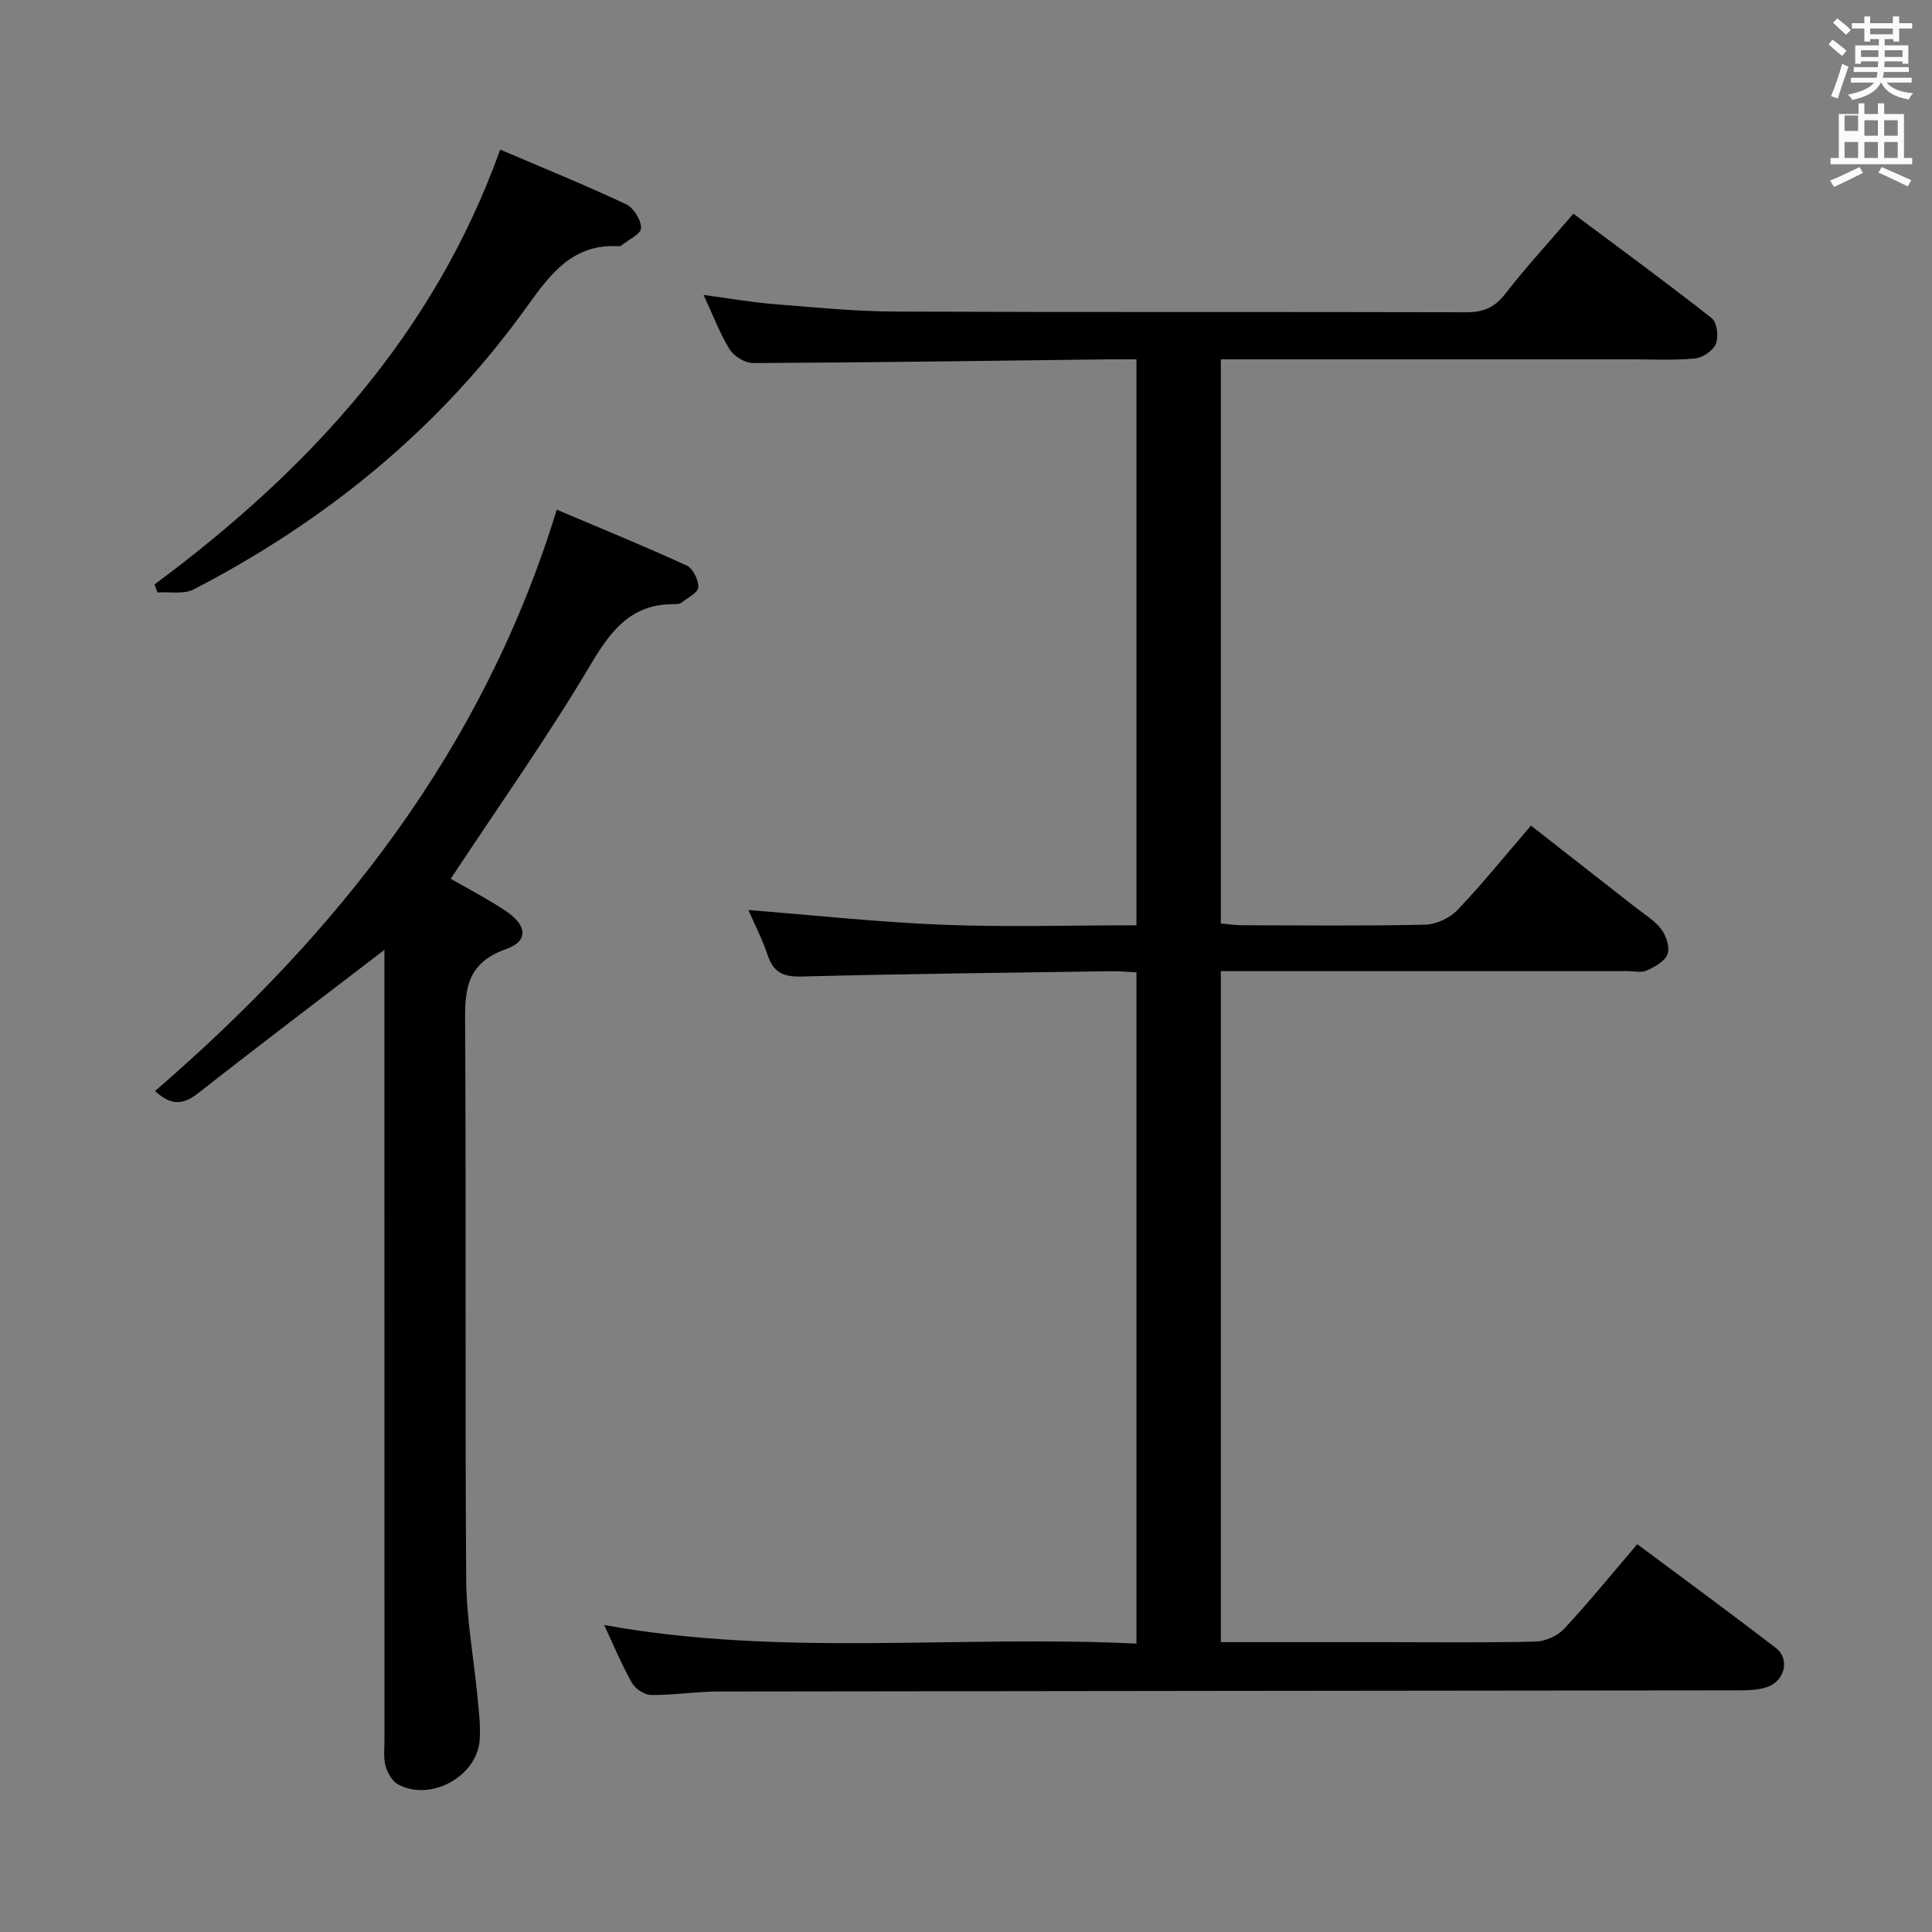 <svg enable-background="new 0 0 400 400" viewBox="0 0 400 400" xmlns="http://www.w3.org/2000/svg"><rect x="0" y="0" width="400" height="400" fill="#808080" stroke="none"/><path d="m378.6 9.2.8-1c.9.7 1.9 1.4 2.9 2.3l-.9 1.1c-1.1-.9-2-1.7-2.8-2.4zm.5 10.7c.9-2.1 1.6-4.3 2.3-6.7.4.2.8.4 1.3.6-.7 2.1-1.5 4.3-2.2 6.6zm.4-15.2.9-.9c1 .8 2 1.6 2.8 2.4l-1 1c-1-.9-1.9-1.8-2.7-2.5zm12.5-1.3h1.2v1.4h2.7v1.1h-2.7v2.7h-1.2v-.5h-1.8v1.3h4.9v3.8h-1.2v-.5h-3.7c0 .4-.1.9-.1 1.2h5.1v1h-5.2c0 .5-.1.9-.2 1.2h6v1h-5.2c1.1 1.3 2.9 2 5.5 2.2-.4.4-.7.8-.9 1.3-2.9-.5-4.8-1.6-5.7-3.5h-.1c-.8 1.7-2.7 2.9-5.9 3.6-.2-.4-.6-.8-.9-1.1 2.8-.6 4.6-1.4 5.4-2.5h-4.8v-1h5.3c.1-.3.2-.7.2-1.2h-4.9v-1h5c0-.4 0-.8.1-1.2h-3.6v.5h-1.2v-3.8h4.9v-1.3h-1.8v.5h-1.2v-2.7h-2.6v-1.1h2.6v-1.4h1.2v1.4h4.7v-1.4zm-6.7 8.4h3.6c0-.4 0-.9 0-1.4h-3.6zm1.9-4.7h4.7v-1.2h-4.7zm6.7 3.3h-3.7v1.4h3.7z" fill="#fafbfa"/><path d="m384.7 21.4h1.3v2.2h2.8v-2.2h1.3v2.2h4.1v9.1h1.7v1.3h-16.9v-1.3h1.7v-9.1h4.1v-2.2zm.3 13.2.7 1.2c-1.8.9-3.8 1.9-6 2.9-.2-.4-.5-.8-.8-1.3 2.4-1 4.4-2 6.1-2.8zm-3.1-7.5h2.8v-3.2h-2.8v4.2zm0 5.6h2.8v-3.3h-2.8zm4.1-4.6h2.8v-3.2h-2.8zm0 4.6h2.8v-3.3h-2.8zm3.6 1.9c2.1.9 4.1 1.8 6.1 2.7l-.7 1.3c-2.2-1.1-4.2-2-6.1-2.9zm3.3-9.7h-2.8v3.2h2.8zm-2.8 7.8h2.8v-3.3h-2.8z" fill="#fafbfa"/><g fill="#010000"><path d="m338.98 319.71c9.85 7.34 19.36 14.31 28.71 21.49 2.87 2.2 1.92 6.71-1.68 8.03-1.95.72-4.22.74-6.35.74-70.32.09-140.64.13-210.96.24-4.64.01-9.29.77-13.92.72-1.37-.01-3.27-1.3-3.97-2.55-2.12-3.75-3.77-7.77-5.72-11.94 36.64 6.66 73.35 2.05 110.2 3.85 0-46.65 0-92.57 0-138.98-1.89-.09-3.64-.26-5.4-.23-21.31.31-42.62.54-63.92 1.1-3.77.1-5.82-.82-7.02-4.4-1.1-3.27-2.7-6.36-4.01-9.37 13.56 1.07 26.87 2.52 40.22 3.05 13.26.52 26.55.11 40.13.11 0-39.21 0-77.79 0-117.17-2.06 0-3.99-.02-5.91 0-24.47.3-48.95.65-73.42.77-1.66.01-3.98-1.37-4.87-2.8-2.08-3.35-3.47-7.12-5.42-11.31 5.23.7 9.87 1.52 14.55 1.9 8.44.68 16.9 1.52 25.36 1.55 39.33.16 78.65.03 117.98.14 3.47.01 5.84-.93 8.03-3.75 4.28-5.5 9.02-10.66 14.16-16.65 9.67 7.23 19.29 14.26 28.65 21.63 1.09.86 1.45 3.84.86 5.31-.57 1.41-2.76 2.88-4.35 3.03-4.46.42-8.98.17-13.48.17-26.16 0-52.32 0-78.49 0-1.95 0-3.9 0-6.18 0v116.8c1.47.13 2.89.36 4.32.37 12.66.03 25.33.17 37.99-.12 2.28-.05 5.09-1.37 6.68-3.03 5.16-5.41 9.86-11.25 15.22-17.48 7.33 5.73 14.49 11.32 21.64 16.93 1.83 1.44 3.95 2.68 5.32 4.49 1.03 1.36 1.83 3.75 1.32 5.18-.53 1.48-2.63 2.63-4.28 3.4-1.1.51-2.62.13-3.95.13-26.16 0-52.32 0-78.49 0-1.81 0-3.62 0-5.77 0v138.93h33.72c10.5 0 21 .14 31.49-.12 2-.05 4.49-1.17 5.85-2.63 5.1-5.47 9.82-11.29 15.16-17.53z"/><path d="m32.1 225.88c38.01-32.81 67.99-70.83 83.17-120.36 8.8 3.73 17.94 7.46 26.91 11.57 1.29.59 2.46 2.99 2.4 4.5-.05 1.11-2.18 2.16-3.45 3.16-.35.28-.95.34-1.44.34-8.7-.11-12.96 5.03-17.18 12.14-9.05 15.26-19.34 29.78-29.19 44.71 3.26 1.88 7.37 4.02 11.22 6.55 4.61 3.02 4.99 6.33.21 8.02-9.02 3.18-8.48 9.66-8.44 17.01.2 37.83-.05 75.66.21 113.48.06 8.23 1.59 16.45 2.38 24.69.27 2.81.6 5.66.42 8.47-.48 7.57-10.06 12.9-16.84 9.32-1.23-.65-2.24-2.37-2.64-3.79-.48-1.71-.24-3.63-.24-5.46-.01-52.66-.01-105.32-.01-157.98 0-1.93 0-3.85 0-5.59-13.14 10.08-25.98 19.79-38.63 29.73-3.03 2.34-5.51 2.6-8.86-.51z"/><path d="m32 121c31.71-23.56 57.78-51.57 71.56-90.03 8.77 3.75 17.51 7.3 26.04 11.3 1.57.73 3.14 3.26 3.13 4.95-.01 1.22-2.63 2.42-4.1 3.62-.12.1-.32.15-.48.14-9.47-.59-14.14 5.64-19.03 12.47-18.08 25.24-41.55 44.35-69.02 58.58-2.06 1.07-4.99.46-7.52.63-.19-.56-.38-1.11-.58-1.66z"/></g></svg>